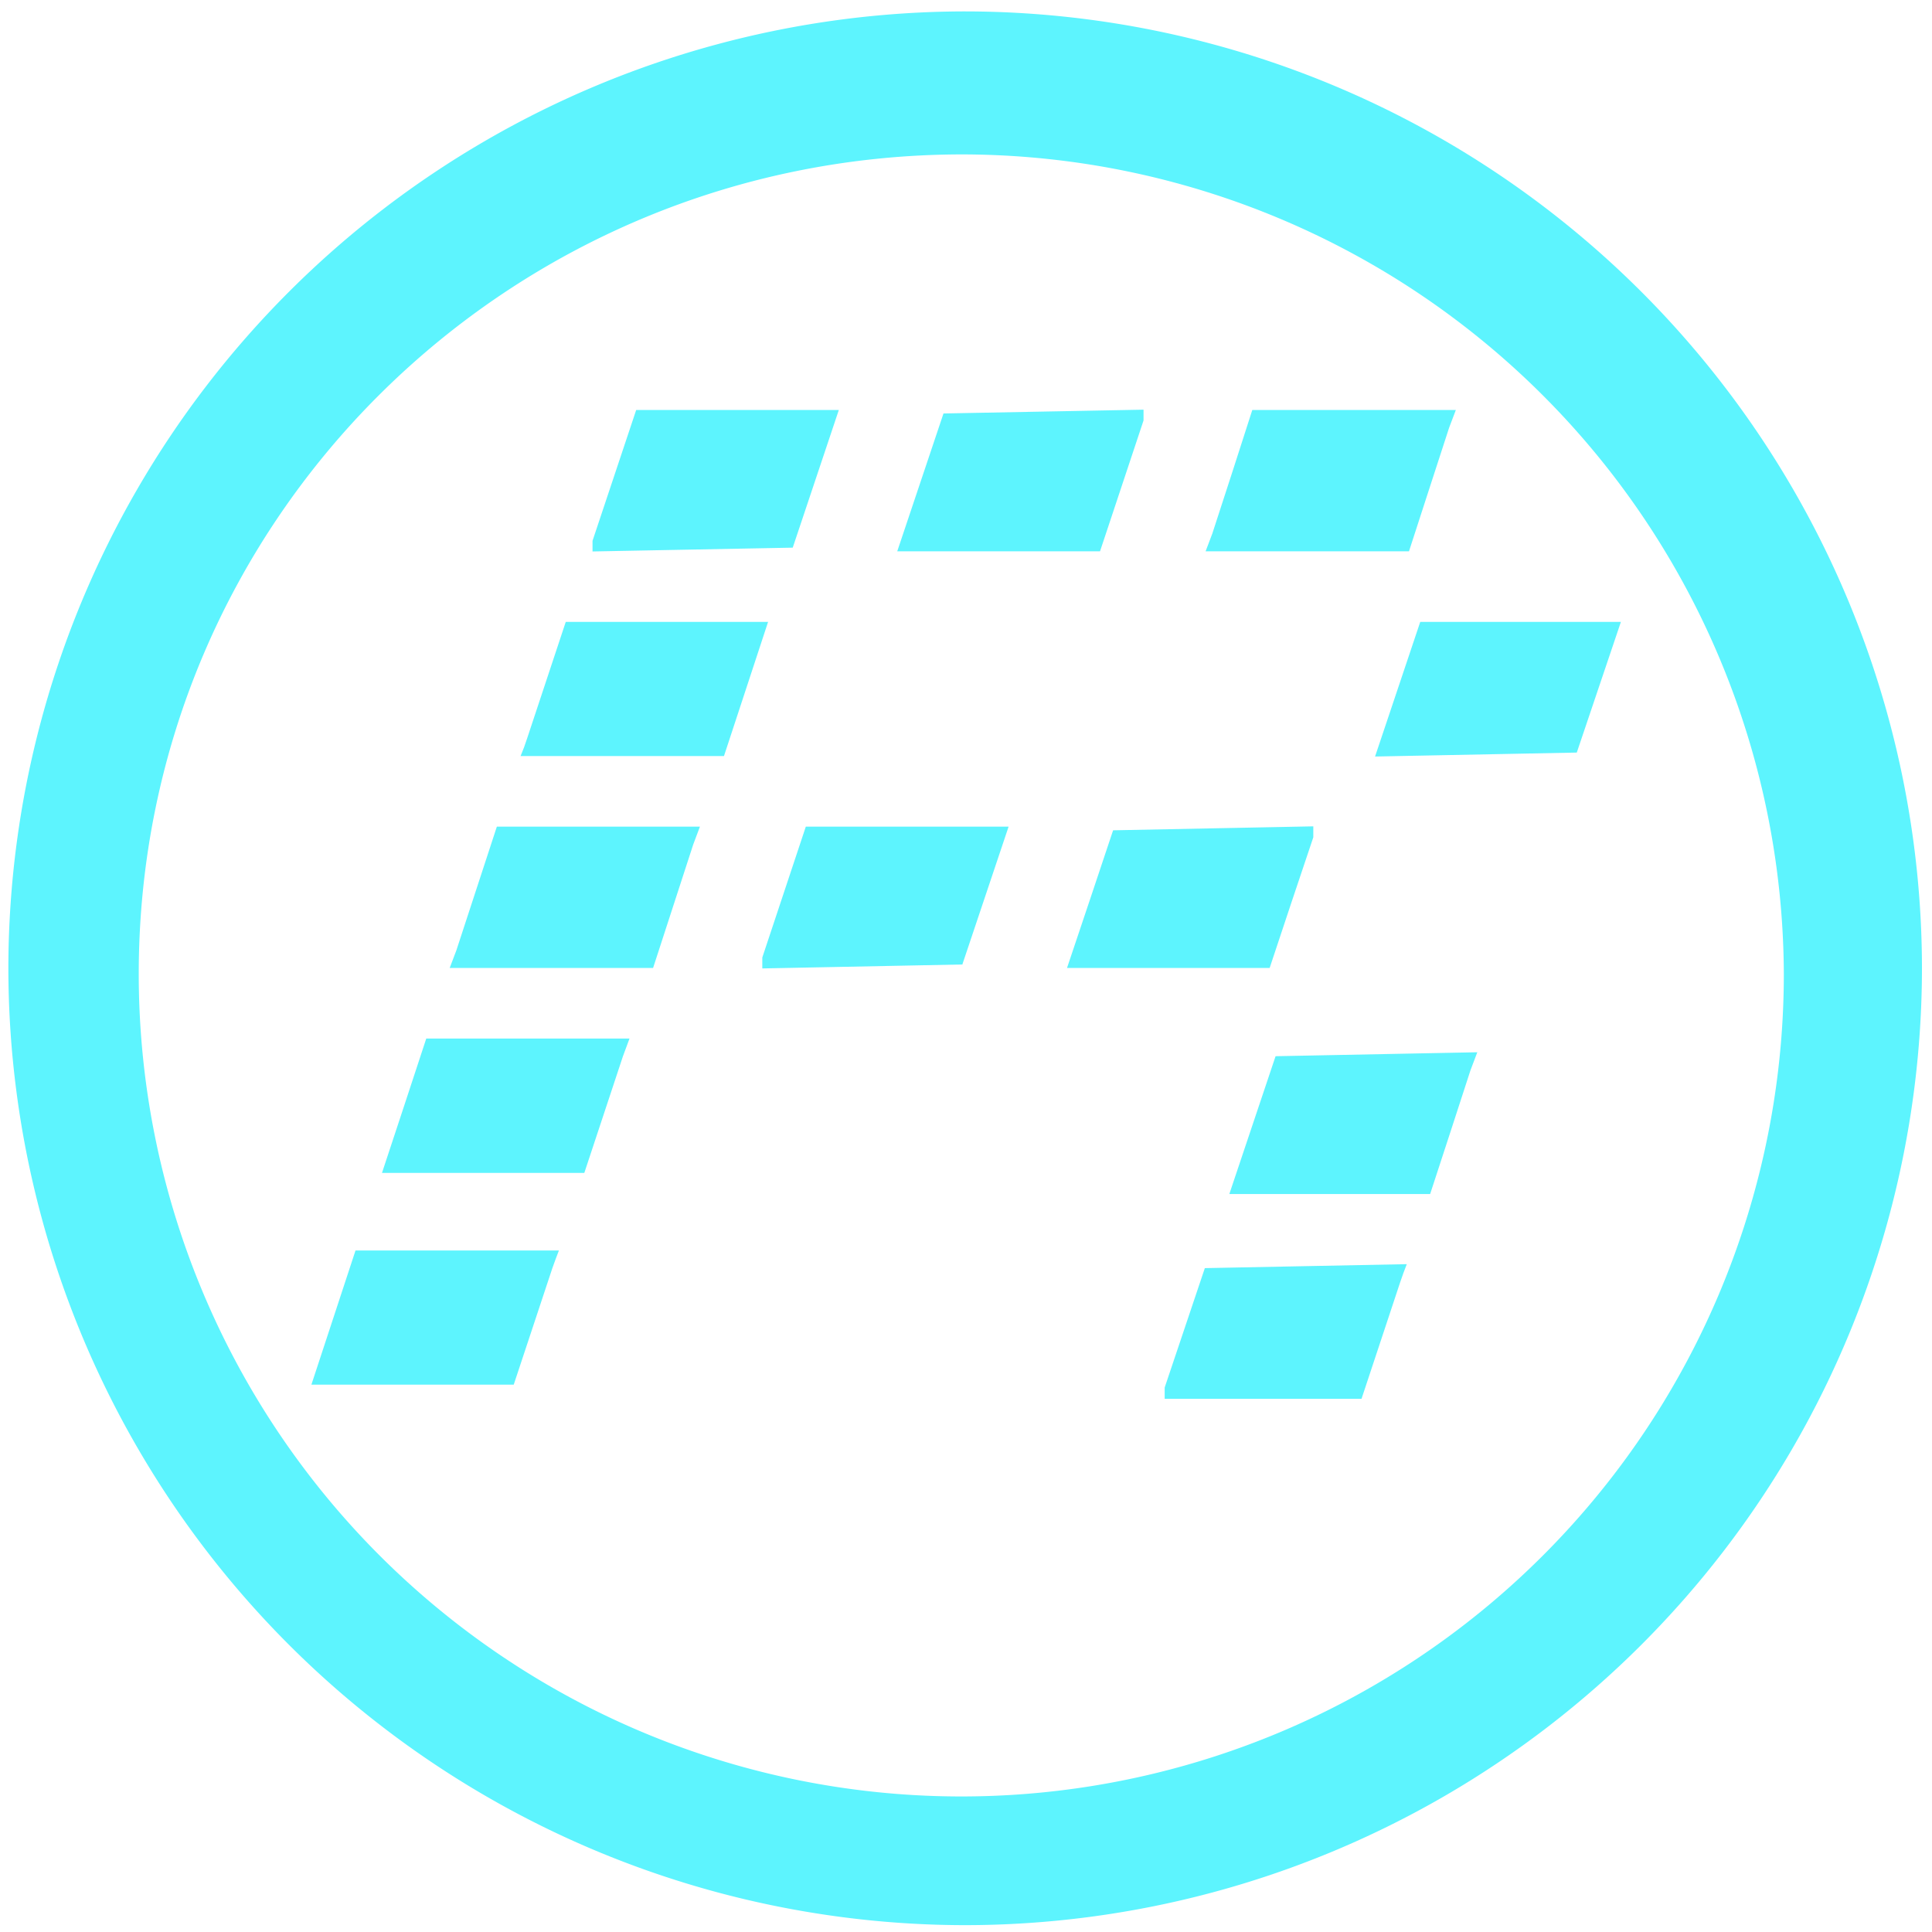 <?xml version="1.0" encoding="UTF-8" standalone="no"?>
<svg
   xmlns:dc="http://purl.org/dc/elements/1.1/"
   xmlns:cc="http://creativecommons.org/ns#"
   xmlns:rdf="http://www.w3.org/1999/02/22-rdf-syntax-ns#"
   xmlns:svg="http://www.w3.org/2000/svg"
   xmlns="http://www.w3.org/2000/svg"
   xmlns:sodipodi="http://sodipodi.sourceforge.net/DTD/sodipodi-0.dtd"
   xmlns:inkscape="http://www.inkscape.org/namespaces/inkscape"
   width="48"
   height="48"
   viewBox="0 0 12.7 12.7"
   version="1.1"
   id="svg4"
   sodipodi:docname="recon-ng.svg"
   inkscape:version="0.92.5 (2060ec1f9f, 2020-04-08)">
  <defs
     id="defs8" />
  <sodipodi:namedview
     pagecolor="#5DF4FE"
     bordercolor="#5DF4FE"
     borderopacity="1"
     objecttolerance="10"
     gridtolerance="10"
     guidetolerance="10"
     inkscape:pageopacity="0"
     inkscape:pageshadow="2"
     inkscape:window-width="1085"
     inkscape:window-height="480"
     id="namedview6"
     showgrid="false"
     inkscape:zoom="4.9166667"
     inkscape:cx="2.1355932"
     inkscape:cy="24"
     inkscape:window-x="0"
     inkscape:window-y="25"
     inkscape:window-maximized="0"
     inkscape:current-layer="svg4" />
  <path
     d="M 6.34,0.075 A 6.295,6.295 0 0 0 0.055,6.36 6.295,6.295 0 0 0 6.34,12.655 6.295,6.295 0 0 0 12.634,6.36 6.295,6.295 0 0 0 6.34,0.075 Z m -0.011,0.94 a 5.408,5.408 0 0 1 5.397,5.387 5.407,5.407 0 0 1 -10.814,0 c 0,-2.987 2.43,-5.387 5.417,-5.387 z M 7.517,2.693 6.202,2.718 6.05,3.171 5.898,3.624 H 7.231 L 7.374,3.194 7.517,2.764 Z M 4.182,2.695 3.895,3.555 v 0.07 L 5.211,3.6 5.514,2.695 Z m 4.05,0 L 8.101,3.102 7.969,3.508 7.947,3.566 7.925,3.624 H 9.262 L 9.394,3.217 9.526,2.811 9.548,2.753 9.57,2.695 H 8.233 Z M 3.719,4.088 3.465,4.854 3.445,4.912 3.422,4.97 h 1.337 l 0.29,-0.882 z m 5.617,0 -0.297,0.885 1.326,-0.026 0.29,-0.859 H 9.334 Z M 8.633,5.432 7.317,5.458 7.166,5.91 7.014,6.363 H 8.346 L 8.489,5.933 8.633,5.504 Z M 3.266,5.434 3,6.247 2.978,6.305 2.956,6.363 H 4.293 L 4.557,5.551 4.601,5.434 H 3.265 Z m 2.031,0 -0.143,0.43 -0.143,0.43 V 6.366 L 6.326,6.34 6.63,5.434 H 5.296 Z M 2.802,6.827 2.657,7.268 2.511,7.71 h 1.33 L 4.095,6.943 4.138,6.827 Z M 9.711,6.917 8.385,6.943 8.233,7.396 8.081,7.849 h 1.32 L 9.534,7.442 9.666,7.036 Z M 2.337,8.22 2.192,8.661 2.047,9.102 h 1.33 L 3.504,8.719 3.631,8.336 3.652,8.278 3.674,8.22 Z M 9.246,8.31 7.92,8.336 7.656,9.121 V 9.195 H 8.95 L 9.204,8.429 9.225,8.369 9.247,8.311 Z"
     id="path2"
     inkscape:connector-curvature="0"
     style="fill:#5DF4FE" />
</svg>
